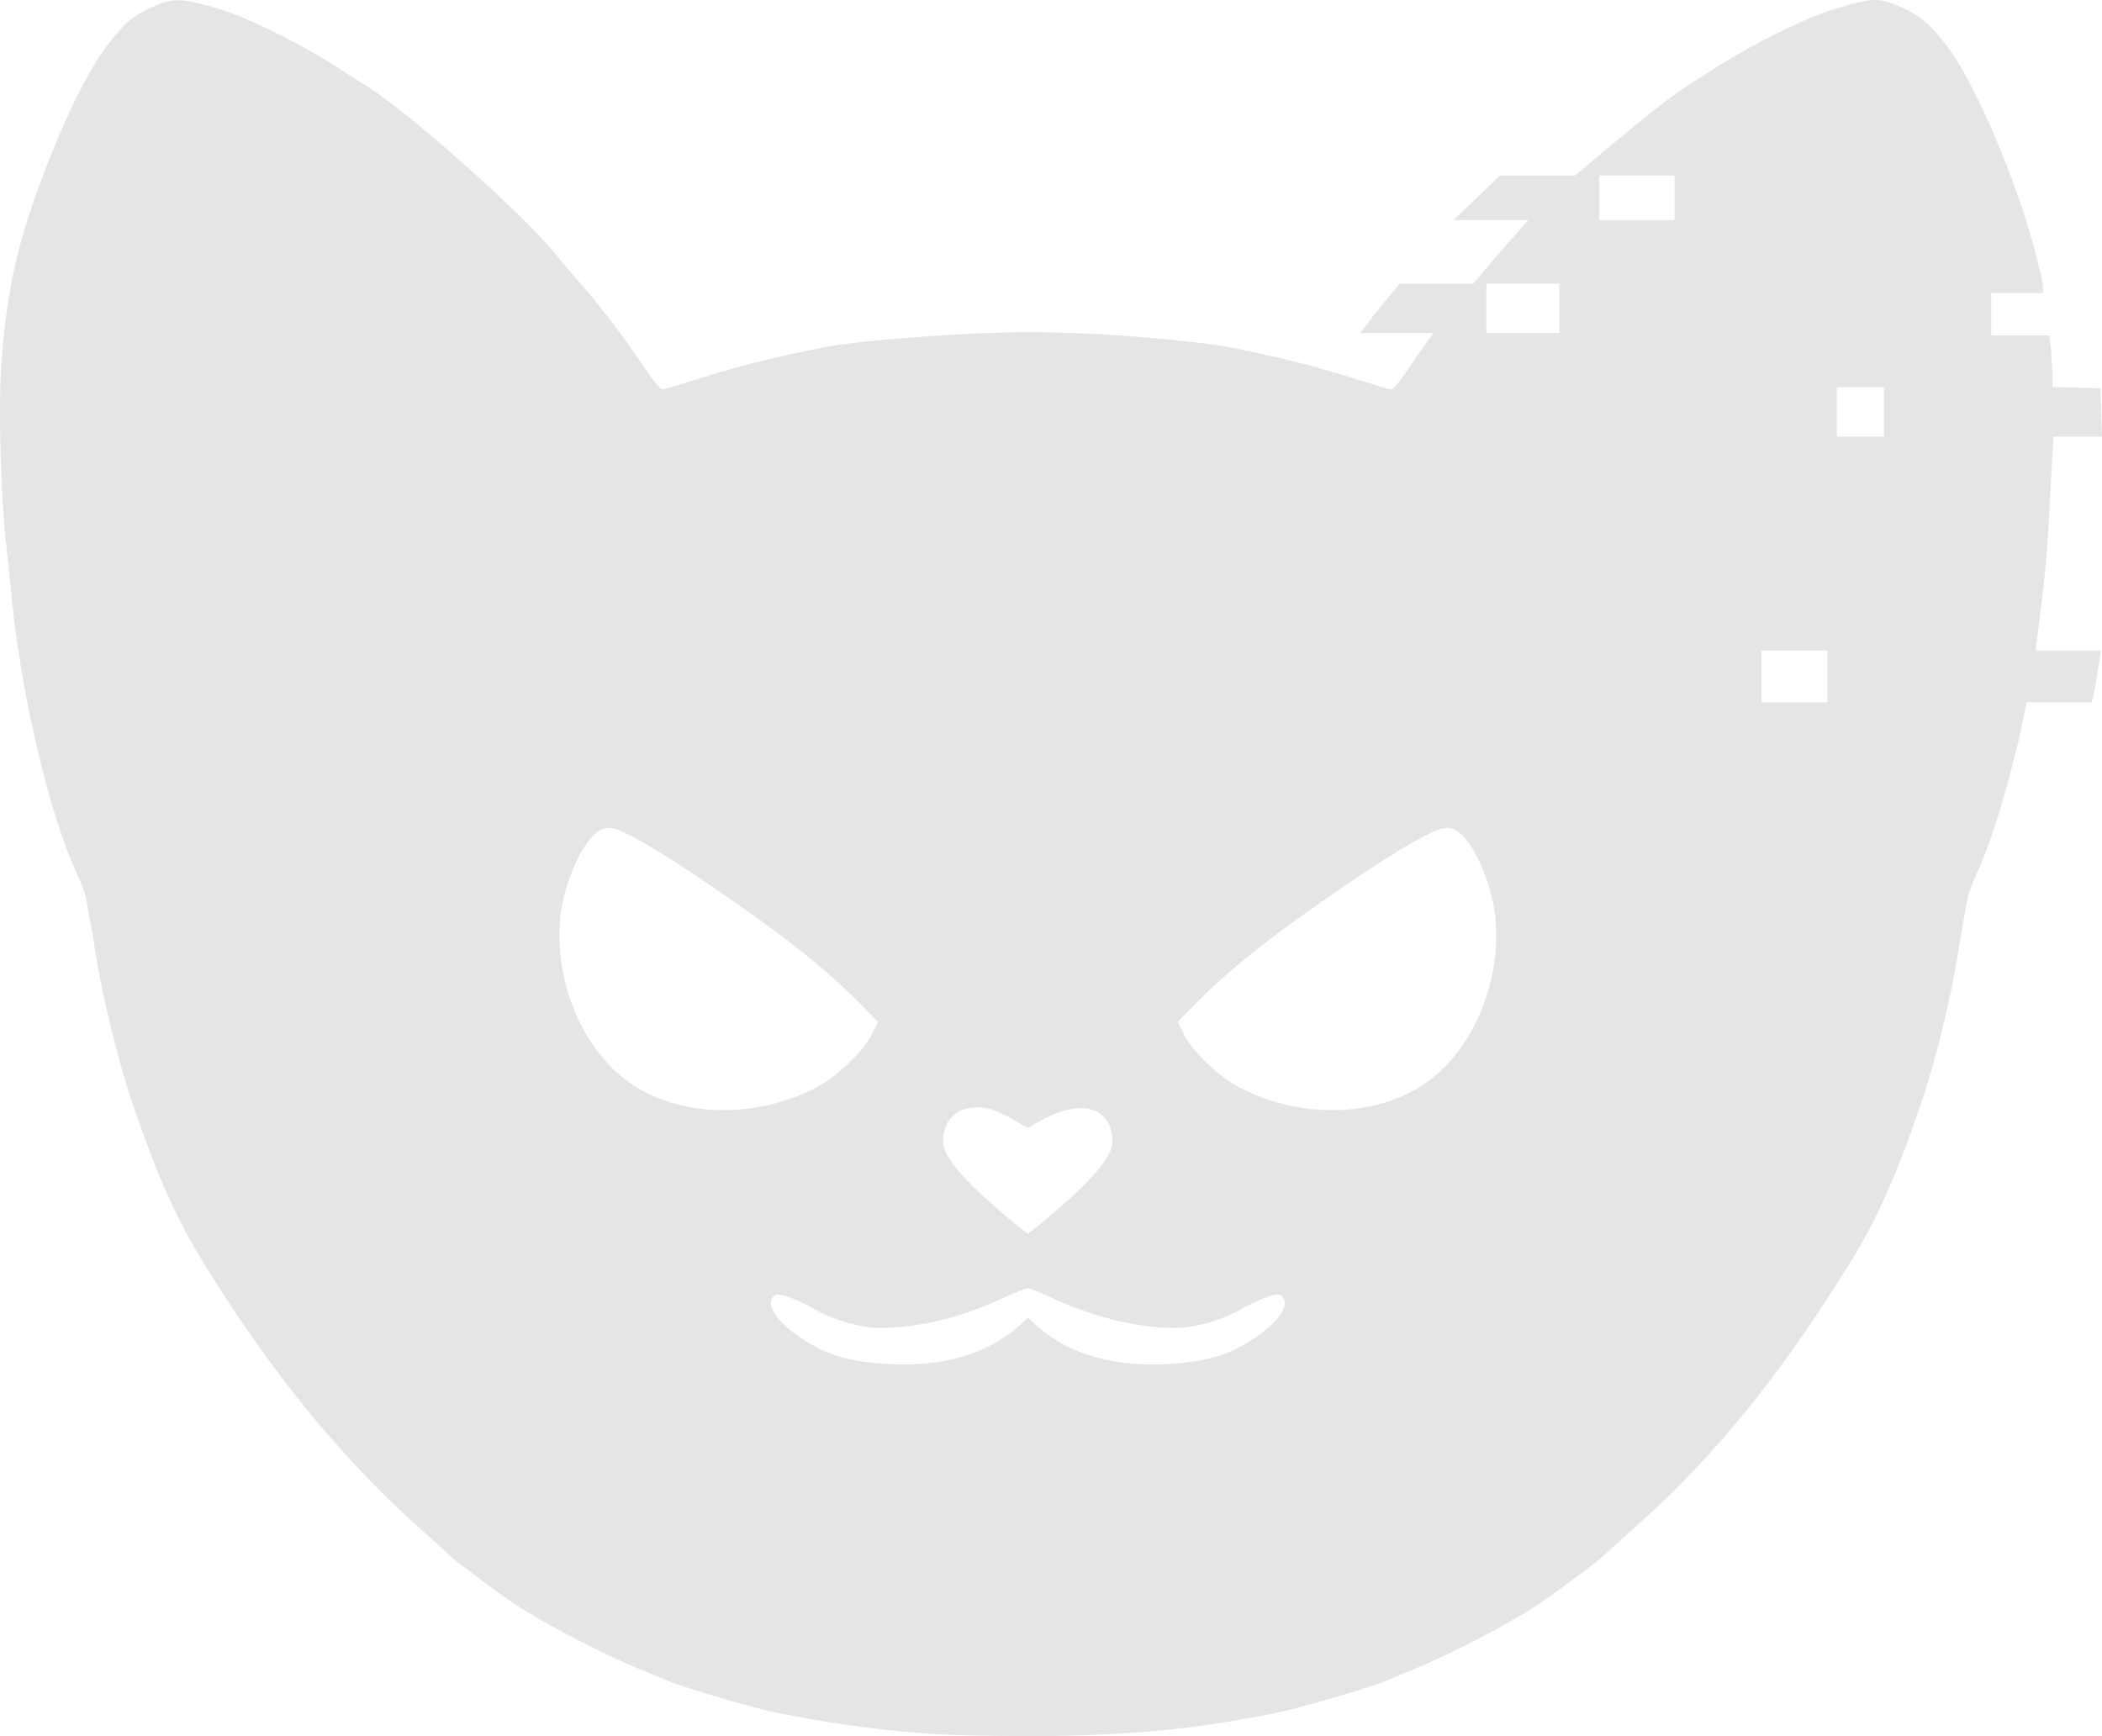 <?xml version="1.0" encoding="UTF-8"?>
<svg width="893.62pt" height="738.13pt" preserveAspectRatio="xMidYMid" version="1.0" viewBox="0 0 893.62 738.13" xml:space="preserve" xmlns="http://www.w3.org/2000/svg">
  <style>
      path { fill: #e5e5e5; }
  </style>
  <path id="glitch the cat" transform="translate(-2.488,-3.37)" d="m797.89 3.45c-3.513 0.3-7.987 1.5-15.387 3.75-12.7 3.8-34.6 14.7-51 25.2-4.4 2.9-9.301 6-11.001 7-5.7 3.5-17.999 13.1-33.199 25.8l-15.201 12.8h-31.9l-9.899 9.499-9.8 9.4 15.899 0.101h15.8l-6.4 7.2c-3.6 4-7.5 8.6-8.9 10.2-1.3 1.6-3.7 4.4-5.3 6.3l-2.799 3.3h-31.301l-5.6 6.8c-3 3.7-6.8 8.4-8.3 10.4l-2.799 3.8h31.2l-3.3 4.299c-1.7 2.3-5.4 7.7-8.2 11.9-2.7 4.2-5.699 7.699-6.5 7.699-1.3 0.1-9.01-2.566-13.5-3.899-3.99-1.185-7.947-2.482-11.944-3.642-3.979-1.155-7.966-2.287-11.982-3.303-7.984-2.02-16.01-3.878-24.073-5.554-4.481-0.931-8.969-1.857-13.5-2.501-13.034-1.85-26.175-2.891-39.3-3.9-6.694-0.515-13.403-0.849-20.113-1.099-6.709-0.25-13.423-0.413-20.136-0.401-6.714 0.011-13.428 0.202-20.136 0.469-6.71 0.267-13.418 0.626-20.114 1.13-13.422 1.011-26.87 1.94-40.201 3.801-4.533 0.633-9.019 1.569-13.5 2.501-8.063 1.676-16.09 3.534-24.073 5.554-4.016 1.016-8.004 2.148-11.982 3.303-3.998 1.16-7.954 2.457-11.944 3.642-4.49 1.333-12.2 3.999-13.5 3.899-0.8 0-3.7-3.499-6.5-7.699-7.3-11.1-18.3-25.701-26.6-35.401-4.1-4.7-9.399-10.9-11.799-13.9-15.4-18.7-63.601-61.5-81.601-72.5-1.6-1-6.599-4.101-11-7-16.3-10.5-38.3-21.399-51-25.299-13.8-4.1-18.801-4.601-25-2.101-10.1 3.9-14.599 7.401-21.899 17.001-7.8 10.2-16.301 26.8-25 48.7-13.5 34.3-18.3 54.799-20.7 89.799-1.1 16.7 0.1 57.2 2.2 74 0.5 4.4 1.4 12.701 1.9 18.501 3.9 43.5 16.2 96.399 28.5 122.5 1.8 3.8 3.599 9.001 3.899 11.5 0.4 2.5 1.1 6.5 1.6 9 0.4 2.5-0.399-3.4 2.001 12 2.4 15.4 8.544 42.851 15.5 63.5 7.601 22.565 16.16 45.137 28.5 65.5 25.712 42.429 55.717 81.88 93.5 115.8 7.218 6.48 13.215 11.885 13.5 12.199 1.715 1.887 22.703 17.496 28.5 21.201 13.603 8.695 36.401 20.5 51.501 26.7 5.8 2.4 11.4 4.7 12.5 5.2 6.6 2.8 37.6 11.9 46.5 13.6 18.3 3.5 24.501 4.5 38.5 6.3 22.6 2.8 36.4 3.499 67.5 3.499h0.016c22.916 0.235 48.268-1.143 67.5-3.5 14-1.8 20.199-2.8 38.499-6.3 8.9-1.7 39.9-10.8 46.5-13.6 1.1-0.5 6.701-2.8 12.501-5.2 15.1-6.2 37.896-18.005 51.5-26.7 5.797-3.705 26.785-19.314 28.5-21.201 0.285-0.314 6.282-5.719 13.5-12.199 0.323-0.29 0.623-0.597 0.945-0.888 34.365-30.387 61.952-66.204 85.928-104.3 2.225-3.525 4.464-7.04 6.627-10.608 12.34-20.363 20.899-42.936 28.5-65.5 6.955-20.648 13.101-48.099 15.501-63.5 0.341-2.189 0.272-1.667 0.497-3.081 0.629-3.805 1.153-6.87 1.431-8.588 0.021-0.101 0.015 0.025 0.072-0.331 0.5-2.5 1.2-6.5 1.6-9 9e-3 -0.079 0.049-0.208 0.061-0.292 0.168-1.164 0.617-2.814 1.222-4.63 0.73-2.187 1.666-4.569 2.618-6.579 3.807-8.079 7.585-18.907 11.143-31.049 0.449-1.487 0.834-2.83 1.247-4.269 0.63-2.249 1.247-4.506 1.857-6.838 0.189-0.739 0.467-1.644 0.636-2.344 0.9-3.6 2-8.101 2.6-10 0.5-1.9 1.601-7 2.501-11.3l1.6-7.701h27.7l0.601-2.799c0.4-1.5 1.3-6.399 2-11l1.2-8.2h-27.7l0.601-4.8c0.3-2.6 1-8.101 1.5-12.201 2.2-17.1 3.1-28.7 4.1-49.5 0.6-12.1 1.4-24.5 1.4-24.5h20.6l-0.3-10.299-0.3-10.201-10.2-0.299-10.301-0.3v-4.8c0-2.6-0.299-7.599-0.599-11l-0.7-6.101h-24.7v-18h22v-2.499c0-2.5-2.4-12.201-5.7-23.5-8.5-28.9-24.201-64.5-34.701-78.5-7.8-10.4-13.101-14.7-23.101-18.4-3.55-1.35-6.1-1.951-9.612-1.651zm-115.5 74.55h32v19h-32v-9.501zm-48 46h30.999v21h-30.999v-10.5zm149 44h20v21h-20v-10.5zm-32 112h27.999v21.999h-27.999v-11zm-487.91 75.712c2.75 0.688 6.475 2.537 12.475 5.887 5.6 3.1 17.7 10.8 27 17.2 31.3 21.2 49.9 35.9 64.9 51l7.9 8.101-2.7 5.399c-3.2 6.5-13.6 16.8-21.7 21.4-25.2 14.2-58 14.3-79.6 0.1-20.8-13.5-33.7-42.9-31.1-71 1.3-14.3 9.4-32.7 16.2-37 2.1-1.3 3.876-1.774 6.625-1.087zm351.95 0c2.75-0.688 4.526-0.213 6.625 1.087 6.8 4.3 14.9 22.701 16.2 37 2.6 28.1-10.3 57.5-31.1 71-21.6 14.2-54.4 14.1-79.6-0.1-8.1-4.6-18.5-14.9-21.7-21.4l-2.7-5.399 7.9-8.101c15-15.1 33.6-29.8 64.9-51 9.3-6.4 21.4-14.1 27-17.2 6-3.35 9.725-5.2 12.475-5.887zm-196.97 118.49c4.257 0 8.995 1.958 13.994 4.793l7 4 7-4c9.3-4.6 18.985-6.779 24.999-1 3.168 3.044 4.136 7.102 4 11.001-0.114 3.281-2.099 6.324-4 9-8.471 11.917-32 30-32 30s-23.529-18.083-32-30c-1.902-2.676-3.886-5.719-4-9-0.135-3.899 0.965-8.084 4-11.001 3.007-2.889 6.749-3.792 11.005-3.792zm20.994 76.802c0.7 0 6 2.201 11.9 5.001 16.8 7.6 35.199 12 50.799 12 8.1 0 19.8-3.301 27.3-7.601 8.6-4.9 16-7.599 17.6-6.299 4.4 3.6-0.401 11.099-11.801 18.599-9.8 6.5-18.599 9.2-32.899 10.4-25.6 2.1-45.701-3.6-60.101-16.9l-2.798-2.6-2.701 2.6c-14.5 13.3-34.601 19-60.201 16.9-14.3-1.2-23.1-3.9-32.9-10.4-11.4-7.5-16.199-14.999-11.799-18.599 1.6-1.3 9 1.399 17.6 6.299 7.5 4.3 19.2 7.601 27.3 7.601 15.6 0 34.199-4.4 50.499-12 5.9-2.7 11.495-5.001 12.202-5.001z" stroke-width=".1"/>
</svg>
